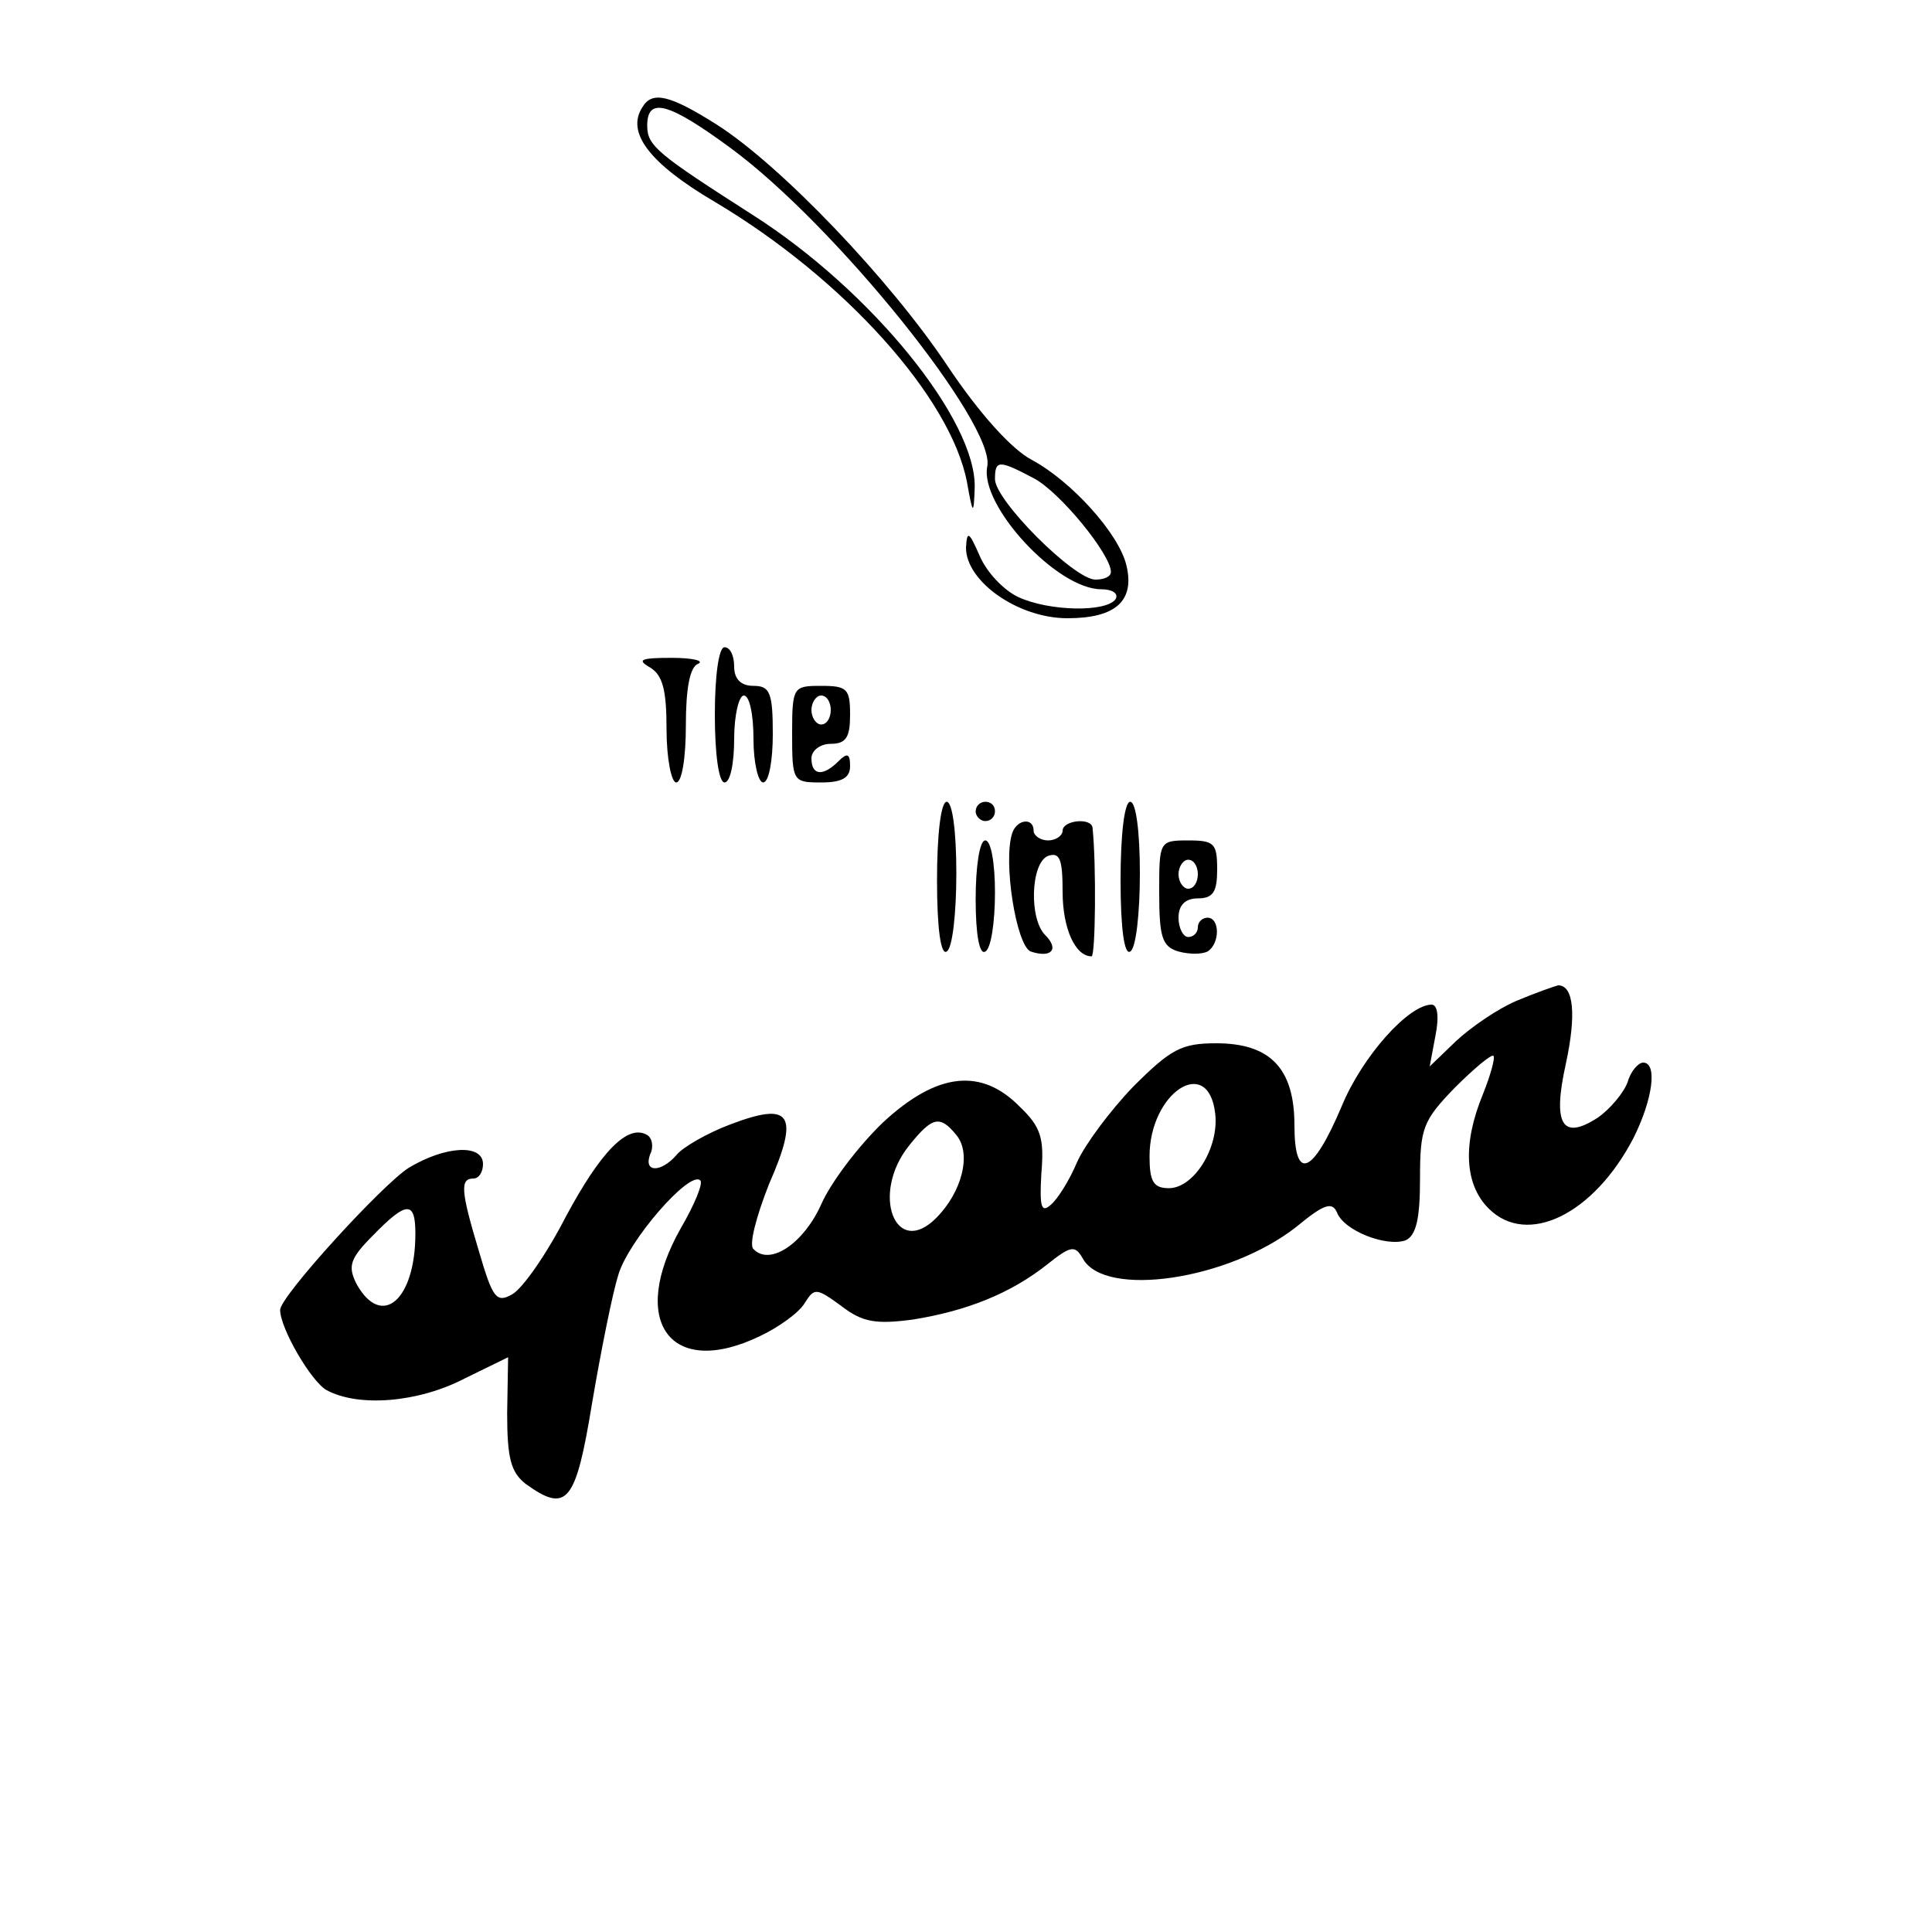<?xml version="1.0" standalone="no"?>
<!DOCTYPE svg PUBLIC "-//W3C//DTD SVG 20010904//EN"
 "http://www.w3.org/TR/2001/REC-SVG-20010904/DTD/svg10.dtd">
<svg version="1.0" xmlns="http://www.w3.org/2000/svg"
 width="200pt" height="200pt" viewBox="0 0 200 200"
 preserveAspectRatio="xMidYMid meet">

<g transform="translate(0,200) scale(0.1,-0.1)"
fill="#000000" stroke="none">
<path d="M665 1889 c-17 -26 7 -58 75 -98 133 -79 244 -202 261 -290 6 -34 7
-35 8 -6 2 70 -107 204 -229 282 -100 64 -110 72 -110 93 0 30 22 24 86 -23
109 -80 275 -287 266 -330 -8 -40 72 -127 118 -127 11 0 18 -4 15 -10 -9 -14
-69 -13 -101 2 -15 7 -33 26 -40 43 -11 25 -13 26 -14 8 0 -35 54 -73 105 -73
50 0 70 18 61 55 -8 33 -57 87 -98 109 -21 11 -55 49 -87 97 -60 90 -173 208
-239 250 -49 31 -67 35 -77 18z m405 -384 c27 -14 80 -79 80 -97 0 -5 -7 -8
-16 -8 -22 0 -104 82 -104 104 0 20 4 20 40 1z"/>
<path d="M740 1260 c0 -40 4 -70 10 -70 6 0 10 20 10 45 0 25 5 45 10 45 6 0
10 -20 10 -45 0 -25 5 -45 10 -45 6 0 10 23 10 50 0 43 -3 50 -20 50 -13 0
-20 7 -20 20 0 11 -4 20 -10 20 -6 0 -10 -30 -10 -70z"/>
<path d="M673 1309 c13 -8 17 -23 17 -64 0 -30 5 -55 10 -55 6 0 10 26 10 59
0 38 4 61 13 64 6 3 -6 6 -28 6 -32 0 -36 -2 -22 -10z"/>
<path d="M820 1240 c0 -49 1 -50 30 -50 22 0 30 5 30 17 0 13 -3 14 -12 5 -16
-16 -28 -15 -28 3 0 8 9 15 20 15 16 0 20 7 20 30 0 27 -3 30 -30 30 -29 0
-30 -1 -30 -50z m40 25 c0 -8 -4 -15 -10 -15 -5 0 -10 7 -10 15 0 8 5 15 10
15 6 0 10 -7 10 -15z"/>
<path d="M970 1089 c0 -51 4 -78 10 -74 6 3 10 40 10 81 0 43 -4 74 -10 74 -6
0 -10 -34 -10 -81z"/>
<path d="M1010 1160 c0 -5 5 -10 10 -10 6 0 10 5 10 10 0 6 -4 10 -10 10 -5 0
-10 -4 -10 -10z"/>
<path d="M1160 1089 c0 -51 4 -78 10 -74 6 3 10 40 10 81 0 43 -4 74 -10 74
-6 0 -10 -34 -10 -81z"/>
<path d="M1048 1138 c-10 -29 4 -117 19 -123 21 -7 30 2 15 17 -17 17 -15 75
3 82 12 4 15 -3 15 -37 0 -38 13 -67 30 -67 4 0 5 95 1 133 -1 11 -31 8 -31
-3 0 -5 -7 -10 -15 -10 -8 0 -15 5 -15 10 0 14 -17 12 -22 -2z"/>
<path d="M1010 1069 c0 -37 4 -58 10 -54 6 3 10 31 10 61 0 30 -4 54 -10 54
-6 0 -10 -27 -10 -61z"/>
<path d="M1200 1076 c0 -46 3 -56 20 -61 11 -3 24 -3 30 0 13 8 13 35 0 35 -5
0 -10 -4 -10 -10 0 -5 -4 -10 -10 -10 -5 0 -10 9 -10 20 0 13 7 20 20 20 16 0
20 7 20 30 0 27 -3 30 -30 30 -30 0 -30 -1 -30 -54z m40 19 c0 -8 -4 -15 -10
-15 -5 0 -10 7 -10 15 0 8 5 15 10 15 6 0 10 -7 10 -15z"/>
<path d="M1570 964 c-19 -8 -47 -27 -63 -42 l-27 -26 6 32 c4 20 2 32 -4 32
-24 0 -72 -54 -93 -105 -30 -71 -49 -79 -49 -20 0 59 -25 85 -81 85 -36 0 -47
-6 -86 -45 -24 -25 -50 -60 -58 -78 -8 -19 -20 -38 -27 -44 -10 -9 -12 -3 -10
32 3 36 0 48 -22 69 -40 41 -86 36 -142 -16 -25 -24 -54 -62 -64 -85 -18 -40
-53 -64 -70 -46 -5 4 3 34 16 67 32 73 23 86 -40 62 -24 -9 -50 -24 -56 -32
-16 -18 -34 -18 -27 1 4 8 2 17 -3 20 -20 12 -48 -17 -84 -84 -20 -39 -45 -75
-56 -81 -16 -9 -20 -4 -34 44 -19 63 -20 76 -6 76 6 0 10 7 10 15 0 21 -39 19
-77 -4 -27 -17 -133 -133 -133 -147 0 -19 32 -74 48 -83 33 -18 95 -13 143 12
l45 22 -1 -58 c0 -47 4 -61 19 -73 43 -31 52 -20 69 84 9 53 21 113 27 132 10
35 74 109 85 98 3 -3 -6 -25 -20 -49 -55 -97 -11 -157 82 -112 19 9 40 24 46
34 10 16 12 16 38 -3 22 -17 36 -19 74 -14 56 9 101 27 139 57 25 20 29 20 37
6 23 -41 151 -22 221 33 29 24 37 26 42 15 7 -19 51 -36 71 -29 11 5 15 22 15
64 0 52 3 60 36 94 20 20 38 35 40 33 2 -2 -3 -20 -11 -40 -21 -51 -19 -93 6
-118 40 -40 109 -6 150 73 20 40 25 78 10 78 -5 0 -13 -9 -16 -20 -4 -11 -18
-28 -31 -37 -37 -24 -47 -7 -33 56 11 51 8 81 -8 81 -4 -1 -24 -8 -43 -16z
m-312 -117 c4 -35 -22 -77 -48 -77 -16 0 -20 7 -20 33 0 66 61 106 68 44z
m-268 -22 c16 -19 6 -59 -21 -86 -42 -42 -68 25 -28 75 24 30 32 32 49 11z
m-560 -102 c0 -69 -35 -99 -61 -52 -9 18 -7 26 17 50 35 36 44 36 44 2z"/>
</g>
</svg>
